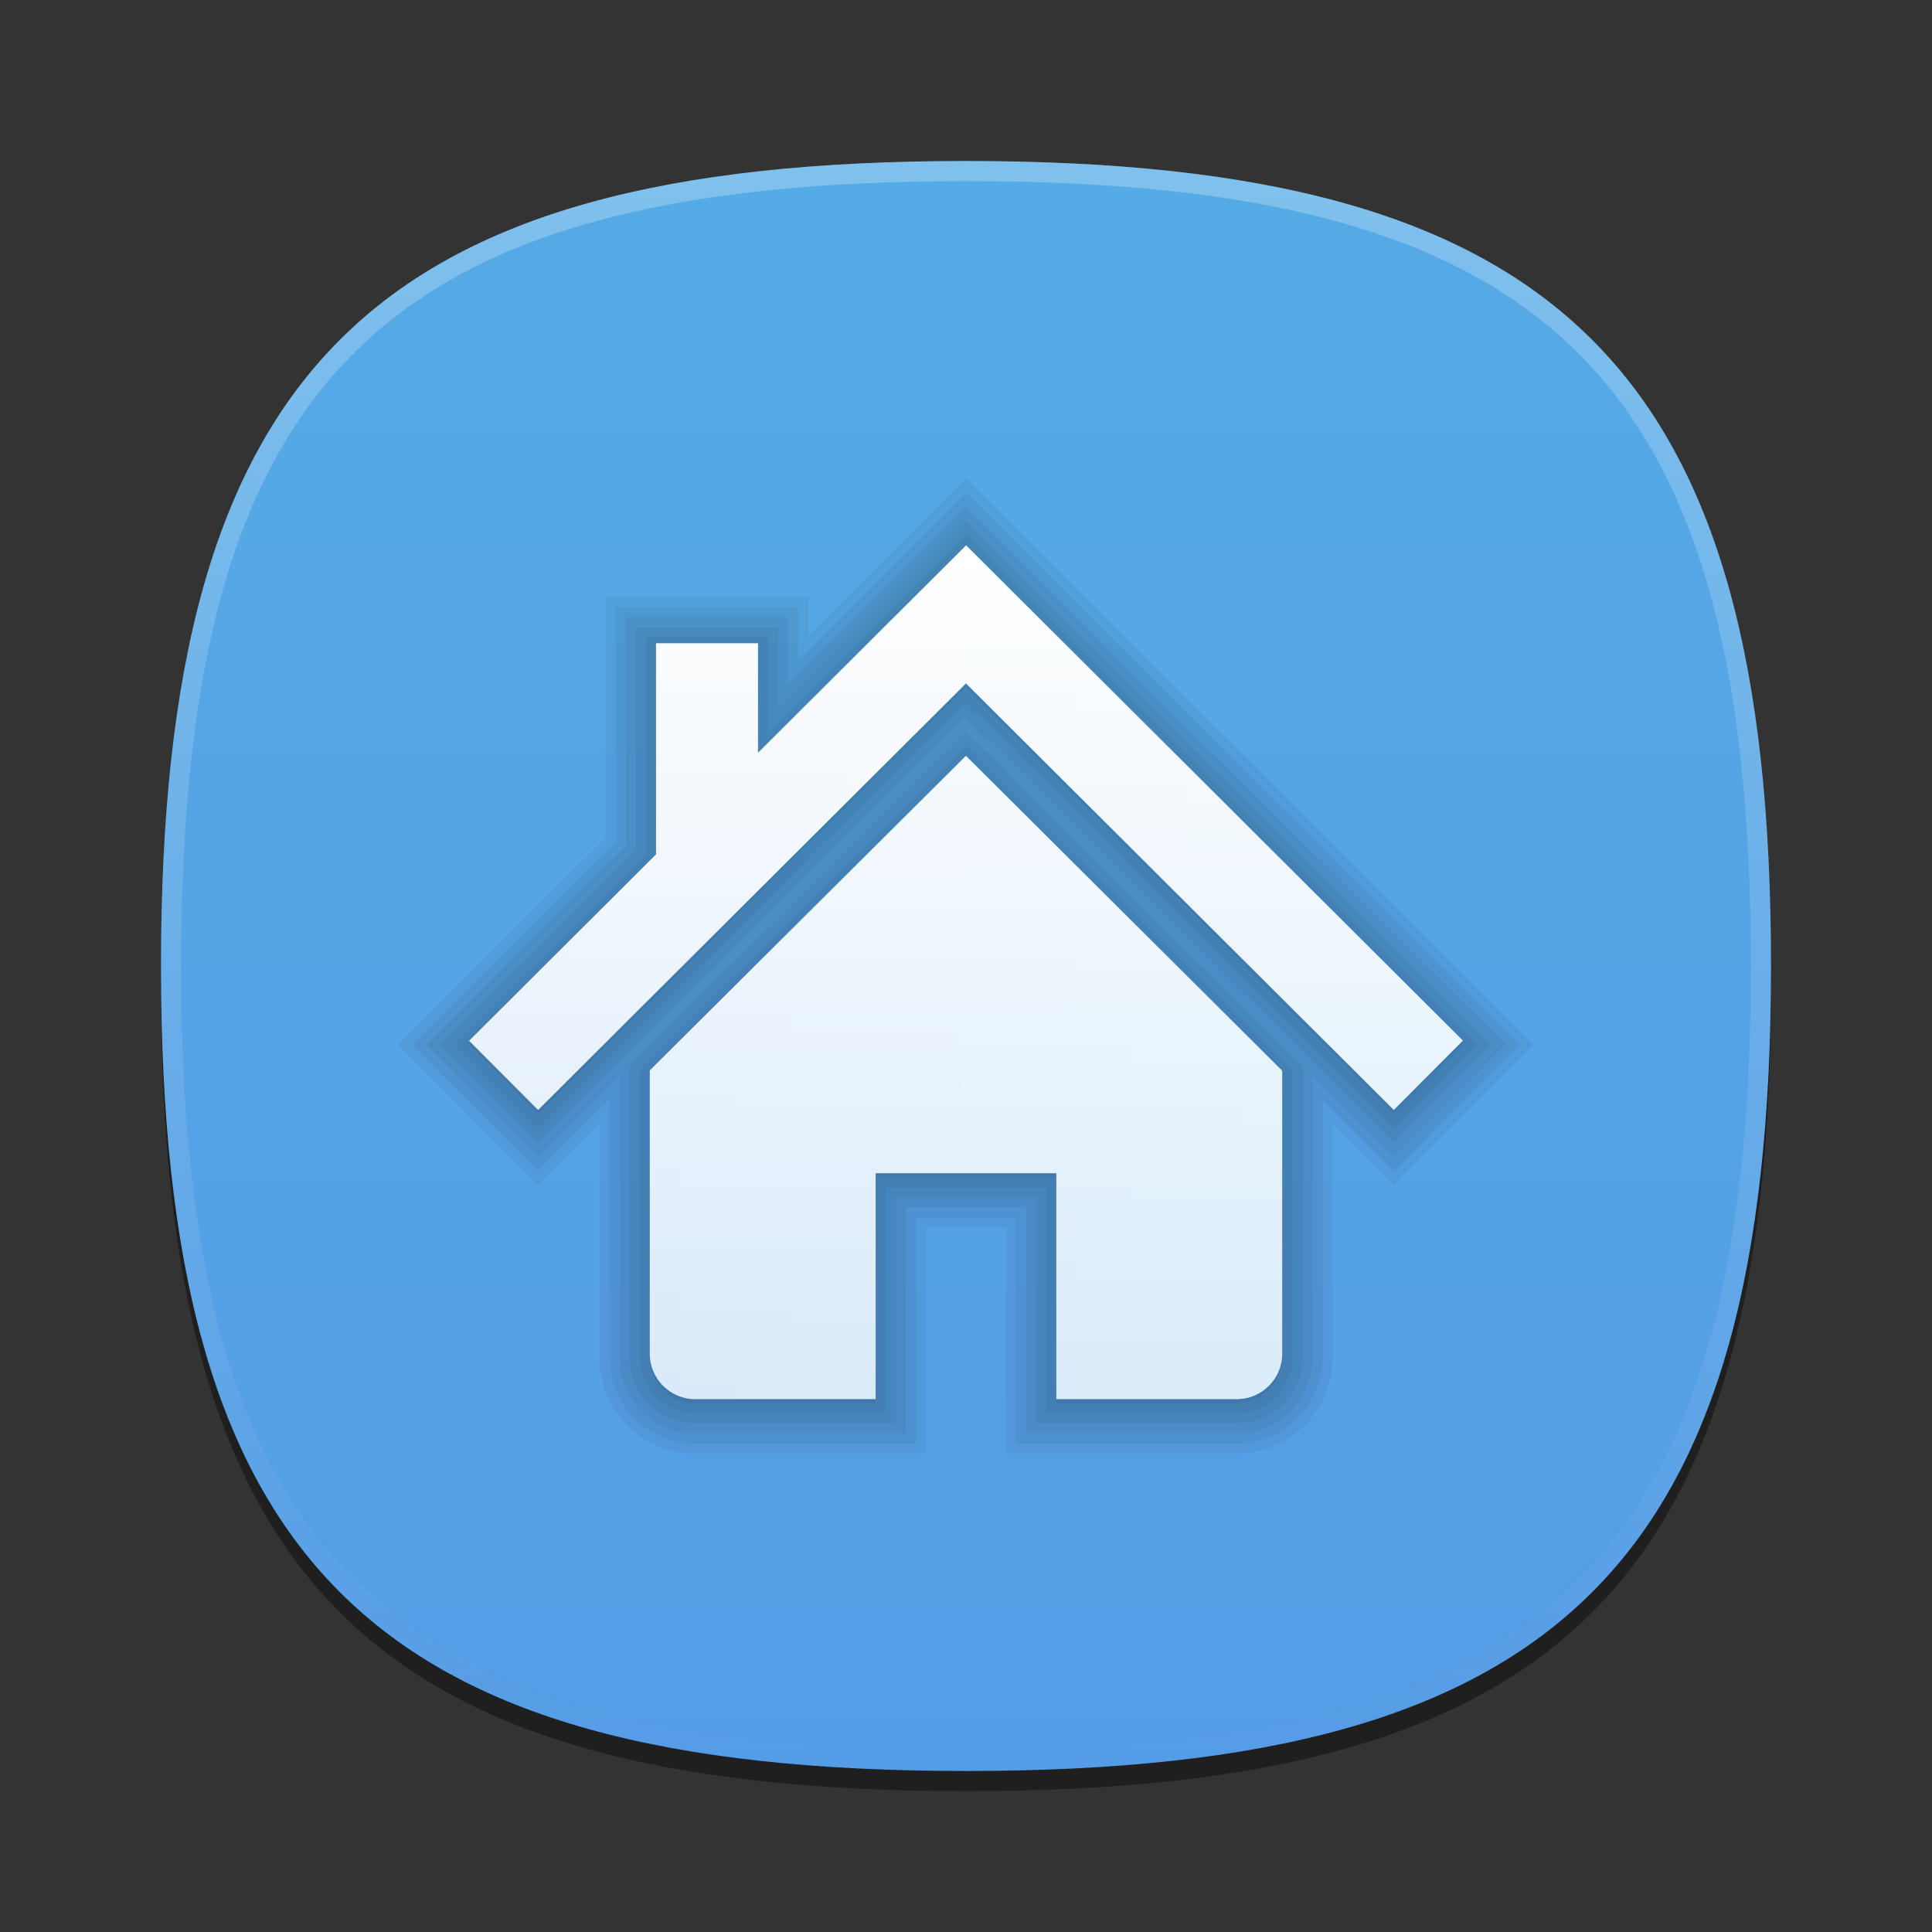 <?xml version="1.0" encoding="UTF-8"?>
<svg xmlns="http://www.w3.org/2000/svg" xmlns:xlink="http://www.w3.org/1999/xlink" baseProfile="tiny" contentScriptType="text/ecmascript" contentStyleType="text/css" height="96px" preserveAspectRatio="xMidYMid meet" version="1.1" viewBox="0 0 96 96" width="96px" x="0px" y="0px" zoomAndPan="magnify">
<rect x="0" y="0" width="96" height="96" fill="#333333" stroke="none"/>
<defs>
<linearGradient id="linearGradient3806">
<stop offset="0" stop-color="#ffffff" stop-opacity="1"/>
<stop offset="1" stop-color="#ffffff" stop-opacity="0.784"/>
</linearGradient>
<linearGradient>
<stop offset="0" stop-color="#55abe6" stop-opacity="1"/>
<stop offset="1" stop-color="#559ce6" stop-opacity="1"/>
</linearGradient>
<linearGradient gradientTransform="matrix(0,1,-1,0,96,0)" gradientUnits="userSpaceOnUse" id="linearGradient3802" x1="8" x2="88" y1="48" y2="48">
<stop offset="0" stop-color="#55abe6" stop-opacity="1"/>
<stop offset="1" stop-color="#559ce6" stop-opacity="1"/>
</linearGradient>
<linearGradient gradientUnits="userSpaceOnUse" id="linearGradient3812" x1="47.976" x2="47.976" y1="27.168" y2="69.316">
<stop offset="0" stop-color="#ffffff" stop-opacity="1"/>
<stop offset="1" stop-color="#ffffff" stop-opacity="0.784"/>
</linearGradient>
<linearGradient gradientTransform="matrix(0,1,-1,0,96,0)" gradientUnits="userSpaceOnUse" id="linearGradient3816" x1="47.976" x2="47.976" y1="27.168" y2="69.316">
<stop offset="0" stop-color="#55abe6" stop-opacity="1"/>
<stop offset="1" stop-color="#559ce6" stop-opacity="1"/>
</linearGradient>
</defs>
<path d="M 88.0 49.0 C 88.0 78.633 77.637 89.0 48.0 89.0 C 18.365 89.0 8.0 78.633 8.0 49.0 C 8.0 19.365 18.365 9.0 48.0 9.0 C 77.637 9.0 88.0 19.365 88.0 49.0 z " fill-opacity="0.4"/>
<linearGradient gradientTransform="matrix(1 0 0 1 -601.801 -498.199)" gradientUnits="userSpaceOnUse" x1="649.801" x2="649.801" xlink:actuate="onLoad" xlink:show="other" xlink:type="simple" y1="506.199" y2="586.199">
<stop offset="0" stop-color="#a7b7c2"/>
<stop offset="1" stop-color="#555e70"/>
</linearGradient>
<path d="M 48.0 88.0 C 18.367 88.0 8.0 77.637 8.0 48.0 C 8.0 18.365 18.367 8.0 48.0 8.0 C 77.635 8.0 88.0 18.365 88.0 48.0 C 88.0 77.637 77.635 88.0 48.0 88.0 z " fill="url(#linearGradient3802)" fill-opacity="1"/>
<linearGradient gradientTransform="matrix(1 0 0 1 -601.801 -498.199)" gradientUnits="userSpaceOnUse" id="SVGID_2_" x1="649.801" x2="649.801" xlink:actuate="onLoad" xlink:show="other" xlink:type="simple" y1="506.453" y2="585.698">
<stop offset="0" stop-color="#ffffff"/>
<stop offset="1" stop-color="#ffffff" stop-opacity="0"/>
</linearGradient>
<path d="M 48.0 8.0 C 18.365 8.0 8.0 18.365 8.0 48.0 C 8.0 77.633 18.365 88.0 48.0 88.0 C 77.637 88.0 88.0 77.633 88.0 48.0 C 88.0 18.365 77.637 8.0 48.0 8.0 z M 48.0 87.0 C 18.842 87.0 9.0 77.158 9.0 48.0 C 9.0 18.842 18.842 9.0 48.0 9.0 C 77.158 9.0 87.0 18.842 87.0 48.0 C 87.0 77.158 77.158 87.0 48.0 87.0 z " fill="url(#SVGID_2_)" fill-opacity="0.25"/>
<rect fill="none" height="96" width="96"/>
<path d="M 49.989 72.225 L 49.989 61.004 L 46.01 61.004 L 46.01 72.225 L 34.531 72.225 C 31.916 72.225 29.788 70.097 29.788 67.481 L 29.788 55.846 L 26.731 58.893 L 19.775 51.916 L 30.097 41.624 L 30.097 29.671 L 40.163 29.671 L 40.163 31.591 L 48.005 23.775 L 76.224 51.906 L 69.26 58.89 L 66.211 55.851 L 66.211 67.48 C 66.211 70.096 64.083 72.224 61.468 72.224 L 49.989 72.224 z " fill-opacity="0.05" stroke-opacity="0.05"/>
<path d="M 50.489 71.725 L 50.489 60.504 L 45.51 60.504 L 45.51 71.725 L 34.531 71.725 C 32.191 71.725 30.288 69.821 30.288 67.481 L 30.288 54.642 L 26.732 58.186 L 20.482 51.918 L 30.597 41.832 L 30.597 30.171 L 39.663 30.171 L 39.663 32.796 L 48.005 24.482 L 75.517 51.909 L 69.259 58.184 L 65.711 54.648 L 65.711 67.48 C 65.711 69.82 63.808 71.724 61.468 71.724 L 50.489 71.724 z " fill-opacity="0.05" stroke-opacity="0.05"/>
<path d="M 50.989 71.225 L 50.989 60.004 L 45.01 60.004 L 45.01 71.225 L 34.531 71.225 C 32.467 71.225 30.788 69.545 30.788 67.481 L 30.788 53.438 L 26.733 57.479 L 21.189 51.918 L 31.097 42.04 L 31.097 30.671 L 39.163 30.671 L 39.163 34.0 L 48.005 25.187 L 74.81 51.908 L 69.258 57.476 L 65.211 53.443 L 65.211 67.48 C 65.211 69.544 63.532 71.224 61.468 71.224 L 50.989 71.224 z " fill-opacity="0.05" stroke-opacity="0.05"/>
<path d="M 51.489 70.725 L 51.489 59.504 L 44.51 59.504 L 44.51 70.725 L 34.531 70.725 C 32.743 70.725 31.288 69.27 31.288 67.481 L 31.288 52.977 L 47.983 36.368 L 48.704 37.056 L 64.712 52.996 L 64.712 67.48 C 64.712 69.269 63.257 70.724 61.469 70.724 L 51.489 70.724 z M 21.896 51.92 L 31.597 42.247 L 31.597 31.171 L 38.663 31.171 L 38.663 35.204 L 48.005 25.893 L 74.104 51.91 L 69.258 56.769 L 48.996 36.571 L 48.996 36.879 L 47.94 35.65 L 47.005 36.585 L 47.005 36.565 L 26.734 56.771 L 21.896 51.92 z " fill-opacity="0.05" stroke-opacity="0.05"/>
<path d="M 51.989 70.225 L 51.989 59.004 L 44.01 59.004 L 44.01 70.225 L 34.531 70.225 C 33.018 70.225 31.788 68.995 31.788 67.481 L 31.788 53.186 L 47.99 37.066 L 48.358 37.418 L 64.212 53.205 L 64.212 67.48 C 64.212 68.994 62.982 70.224 61.469 70.224 L 51.989 70.224 z M 22.604 51.92 L 32.098 42.455 L 32.098 31.671 L 38.164 31.671 L 38.164 36.408 L 48.006 26.599 L 73.396 51.91 L 69.256 56.062 L 48.496 35.367 L 48.496 35.53 L 47.969 34.916 L 47.506 35.379 L 47.506 35.362 L 26.735 56.064 L 22.604 51.92 z " fill-opacity="0.05" stroke-opacity="0.05"/>
<path d="M 48.006 27.305 L 37.664 37.612 L 37.664 32.171 L 32.598 32.171 L 32.598 42.662 C 29.432 45.818 23.311 51.922 23.311 51.922 L 26.737 55.358 L 47.99 34.172 L 47.996 34.179 L 47.996 33.808 L 47.999 33.808 L 47.999 34.179 L 48.006 34.172 L 69.256 55.356 L 72.69 51.913 L 48.006 27.305 z M 47.998 37.778 L 47.995 37.778 L 47.989 37.772 L 32.288 53.393 L 32.288 67.48 C 32.288 68.714 33.299 69.724 34.531 69.724 L 43.51 69.724 L 43.51 58.504 L 52.489 58.504 L 52.489 69.725 L 61.468 69.725 C 62.699 69.725 63.711 68.715 63.711 67.481 L 63.711 53.412 L 48.005 37.772 L 47.998 37.778 z " fill-opacity="0.05" stroke-opacity="0.05"/>
<linearGradient gradientTransform="matrix(1 0 0 -1 -300.9 -120.6)" gradientUnits="userSpaceOnUse" x1="348.9" x2="348.9" xlink:actuate="onLoad" xlink:show="other" xlink:type="simple" y1="-190.119" y2="-147.699">
<stop offset="0" stop-color="#d0cbc5"/>
<stop offset="0.503" stop-color="#fafcef"/>
<stop offset="0.969" stop-color="#ffffff"/>
<stop offset="1" stop-color="#ffffff"/>
</linearGradient>
<path d="M 48.006 27.099 L 37.664 37.406 L 37.664 31.965 L 32.598 31.965 L 32.598 42.456 C 29.432 45.612 23.311 51.715 23.311 51.715 L 26.737 55.153 L 47.99 33.966 L 47.996 33.973 L 47.996 33.602 L 47.999 33.602 L 47.999 33.973 L 48.006 33.966 L 69.256 55.151 L 72.69 51.706 L 48.006 27.099 z M 47.998 37.572 L 47.995 37.572 L 47.989 37.566 L 32.288 53.188 L 32.288 67.274 C 32.288 68.508 33.299 69.52 34.531 69.52 L 43.51 69.52 L 43.51 58.297 L 52.489 58.297 L 52.489 69.52 L 61.468 69.52 C 62.699 69.52 63.711 68.508 63.711 67.274 L 63.711 53.205 L 48.006 37.566 L 47.998 37.572 z " fill="url(#linearGradient3816)" fill-opacity="1.0"/>
<path d="M 48.006 27.099 L 37.664 37.406 L 37.664 31.965 L 32.598 31.965 L 32.598 42.456 C 29.432 45.612 23.311 51.715 23.311 51.715 L 26.737 55.153 L 47.99 33.966 L 47.996 33.973 L 47.996 33.602 L 47.999 33.602 L 47.999 33.973 L 48.006 33.966 L 69.256 55.151 L 72.69 51.706 L 48.006 27.099 z M 47.998 37.572 L 47.995 37.572 L 47.989 37.566 L 32.288 53.188 L 32.288 67.274 C 32.288 68.508 33.299 69.52 34.531 69.52 L 43.51 69.52 L 43.51 58.297 L 52.489 58.297 L 52.489 69.52 L 61.468 69.52 C 62.699 69.52 63.711 68.508 63.711 67.274 L 63.711 53.205 L 48.006 37.566 L 47.998 37.572 z " fill="url(#linearGradient3812)" fill-opacity="1"/>
</svg>
